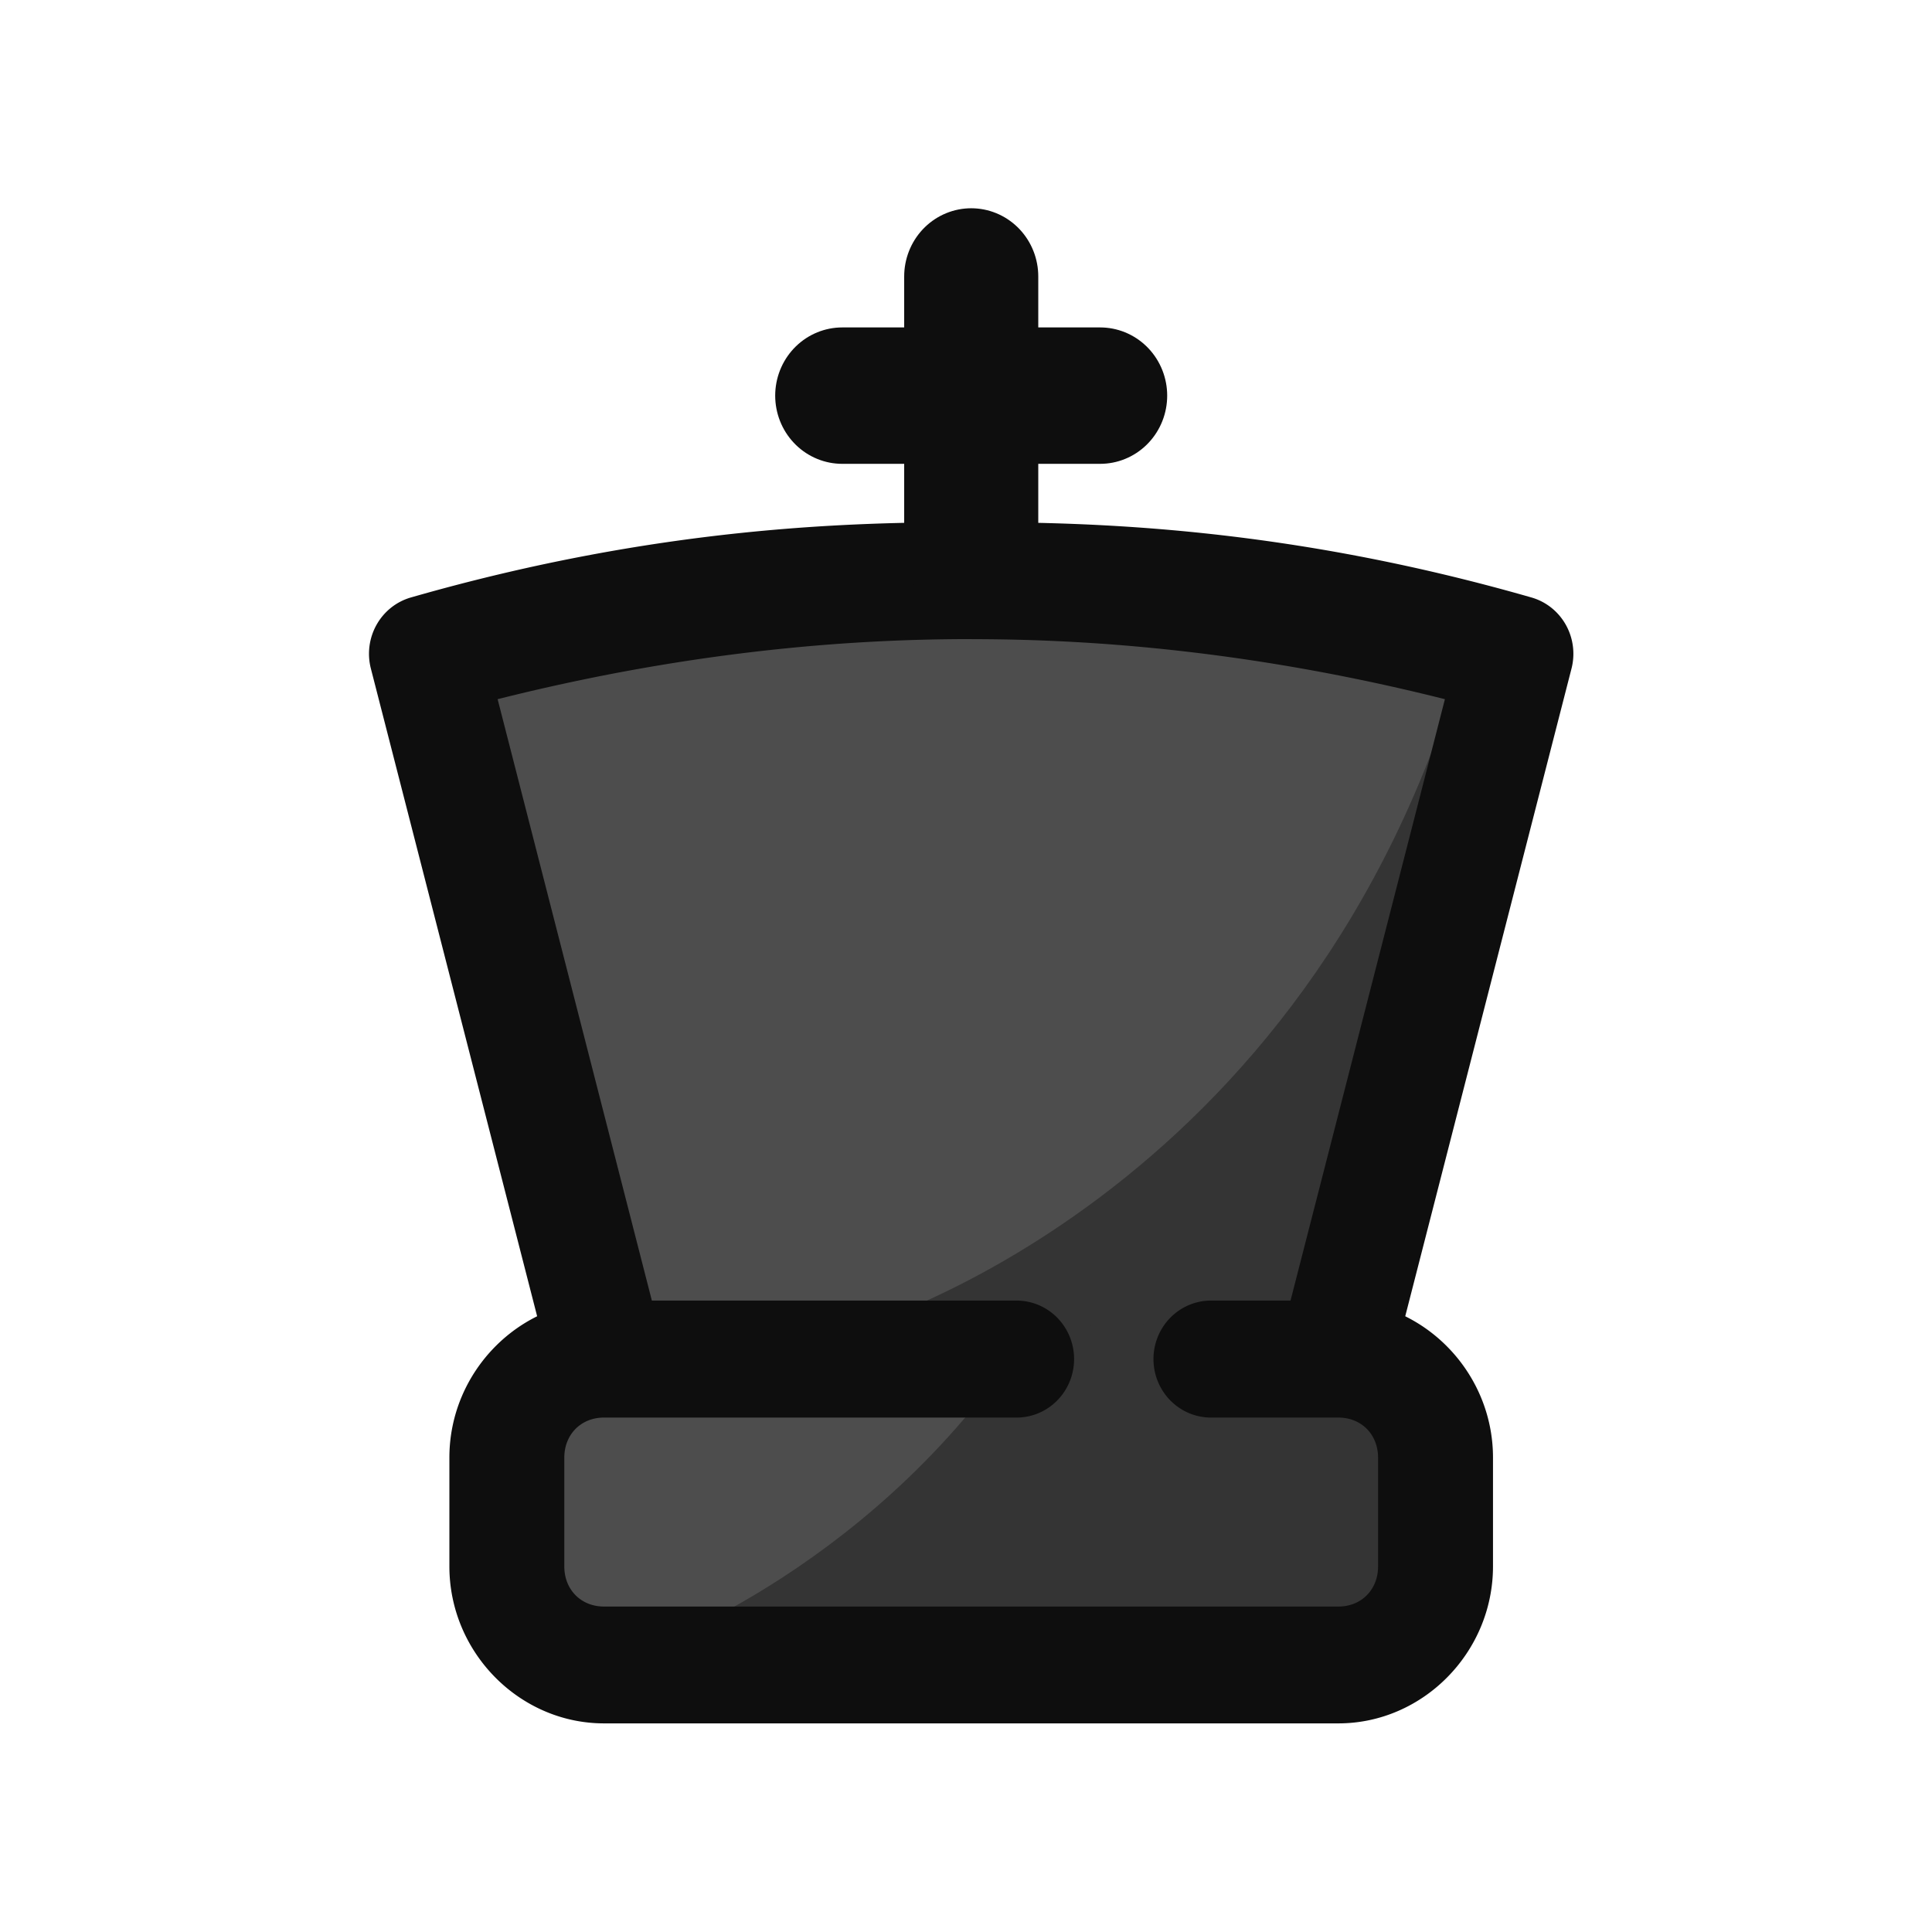 <?xml version="1.0" encoding="UTF-8" standalone="no"?>
<!-- Created with Inkscape (http://www.inkscape.org/) -->

<svg
   width="100"
   height="100"
   viewBox="0 0 26.458 26.458"
   version="1.1"
   id="svg1"
   xmlns="http://www.w3.org/2000/svg"
   xmlns:svg="http://www.w3.org/2000/svg">
  <defs
     id="defs1" />
  <rect
     style="display:none;fill:#dc0000;fill-opacity:0.097;stroke:none;stroke-width:1.587;stroke-linecap:round;stroke-linejoin:round;stroke-miterlimit:6.6;stroke-dasharray:none;stroke-opacity:1"
     id="rect36"
     width="21.167"
     height="21.167"
     x="2.719"
     y="2.646" />
  <g
     id="layer1">
    <g
       id="g25"
       style="display:none;opacity:1"
       transform="matrix(0.117,0,0,0.117,0.938,1.251)">
      <path
         style="color:#000000;fill:#e6e6e6;fill-opacity:1;stroke-linecap:round;stroke-linejoin:round;stroke-miterlimit:6.6;-inkscape-stroke:none"
         d="m 93.338,77.252 c 0,0 -1.474,23.856 -18.693,53.153 -14.418,24.531 -16.051,44.457 -16.051,44.457 0,0 15.684,6.885 46.322,7.684 l -5.9e-4,0.006 c 0.029,-7.4e-4 0.055,-0.002 0.084,-0.003 0.029,7.4e-4 0.055,0.002 0.084,0.003 l -5.9e-4,-0.006 c 30.639,-0.8 46.323,-7.684 46.323,-7.684 0,0 -1.633,-19.926 -16.051,-44.457 -17.219,-29.297 -18.693,-53.153 -18.693,-53.153 l -11.457,1.499 z m 11.745,105.301 0.006,0.052 0.009,-0.052 c -0.006,-1.4e-4 -0.01,-4.3e-4 -0.015,-5.6e-4 z m -0.168,0 c -0.004,1.2e-4 -0.009,4.4e-4 -0.015,5.6e-4 l 0.009,0.052 z"
         id="path29" />
      <path
         style="fill:#cbcbcb;fill-opacity:1;stroke:none;stroke-width:4.103;stroke-linecap:round;stroke-linejoin:round;stroke-miterlimit:6.6;stroke-dasharray:none;stroke-opacity:1"
         d="m 99.081,92.239 c 17.045,1.419 28.569,62.847 20.351,89.107 l 33.122,-6.26 -6.708,-25.91 -12.72,-20.467 -12.324,-42.086"
         id="path19" />
      <path
         style="color:#000000;fill:#0d0d0d;stroke-linecap:round;stroke-linejoin:round;stroke-miterlimit:6.6;-inkscape-stroke:none"
         d="m 94.188,70.525 a 6.781,6.781 0 0 0 -7.617,6.309 c 0,0 -1.282,22.078 -17.771,50.135 -15.117,25.721 -16.963,47.34 -16.963,47.34 a 6.781,6.781 0 0 0 4.033,6.762 c 0,0 17.278,7.429 48.871,8.254 l -0.195,-0.221 a 6.781,6.781 0 0 0 0.318,0.133 l -0.484,-0.59 a 6.781,6.781 0 0 0 0.105,-0.004 l -0.027,-0.029 a 6.781,6.781 0 0 0 0.492,0.016 6.781,6.781 0 0 0 0.068,-0.004 v 0.006 a 6.781,6.781 0 0 0 0.59,0.016 l -0.527,0.641 -0.145,-0.154 -0.019,0.127 a 6.781,6.781 0 0 0 0.111,0.045 6.781,6.781 0 0 0 0.043,-0.006 l -0.016,0.018 a 6.781,6.781 0 0 0 0.023,0.01 h -0.031 l -0.004,0.006 c 0.104,-0.002 0.041,-0.002 0.045,-0.002 a 6.781,6.781 0 0 0 0.002,0.002 c 0.024,-6.3e-4 0.011,-0.001 0.029,-0.002 0.073,-0.002 0.136,-0.005 0.115,-0.004 h -0.119 l -0.027,-0.029 a 6.781,6.781 0 0 0 0.223,-0.031 l -0.051,0.059 c 31.593,-0.824 48.871,-8.254 48.871,-8.254 a 6.781,6.781 0 0 0 4.033,-6.762 c 0,0 -1.846,-21.619 -16.963,-47.34 C 124.711,98.912 123.43,76.834 123.43,76.834 a 6.781,6.781 0 0 0 -7.648,-6.307 l -10.592,1.387 z m 4.824,14.277 5.342,0.676 a 6.781,6.781 0 0 0 1.73,-0.004 l 4.91,-0.643 c 1.652,9.529 6.044,27.79 18.516,49.01 9.542,16.236 12.965,29.566 14.268,36.441 -6.218,1.927 -18.625,4.945 -38.777,5.48 -20.152,-0.535 -32.56,-3.554 -38.777,-5.48 1.303,-6.876 4.725,-20.206 14.268,-36.441 12.483,-21.238 16.873,-39.518 18.521,-49.039 z m 5.73,90.971 0.004,0.006 a 6.781,6.781 0 0 0 -0.002,0 6.781,6.781 0 0 0 -0.031,-0.004 c -0.128,0.004 -0.024,-4.5e-4 0.029,-0.002 z m -6.281,5.668 0.359,0.01 a 6.781,6.781 0 0 0 -0.086,0.322 z m 0.252,0.41 a 6.781,6.781 0 0 0 -0.111,0.426 l -0.379,-0.41 z m 6.197,7.443 -0.004,0.027 a 6.781,6.781 0 0 0 0.023,-0.004 z m -0.084,0.033 c -0.063,-0.002 -0.062,-9.3e-4 0.021,0.002 a 6.781,6.781 0 0 0 0.016,-0.002 z m 0.078,0 v 0.004 c -0.157,-0.004 -0.112,-0.003 0.037,0 l -0.004,-0.004 z"
         id="path30" />
      <path
         style="color:#000000;fill:#e5e5e5;fill-opacity:1;stroke-linecap:round;stroke-linejoin:round;stroke-miterlimit:6.6;-inkscape-stroke:none"
         d="M 102.864,91.758 A 34.911,34.911 0 0 1 70.143,58.818 34.911,34.911 0 0 1 99.079,22.507 34.911,34.911 0 0 1 138.492,47.05 34.911,34.911 0 0 1 118.671,89.037"
         id="path34" />
      <path
         style="fill:#cbcbcb;fill-opacity:1;stroke:none;stroke-width:3.925;stroke-linecap:round;stroke-linejoin:round;stroke-miterlimit:6.6;stroke-dasharray:none;stroke-opacity:1"
         d="m 92.531,88.681 c 0,0 40.591,-6.192 36.02,-50.505 13.731,9.735 2.646,33.926 2.646,33.926 l -7.647,11.13 -9.406,7.929 c 0,0 -13.964,6.759 -21.613,-2.481 z"
         id="path16" />
      <path
         style="color:#000000;fill:#0d0d0d;stroke-linecap:round;stroke-linejoin:round;stroke-miterlimit:6.6;-inkscape-stroke:none"
         d="m 146.544,60.35 c 0.422,-5.004 -0.057,-10.153 -1.548,-15.215 -5.962,-20.246 -26.269,-32.891 -47.068,-29.31 -20.8,3.581 -35.707,22.288 -34.555,43.363 1.152,21.074 18.01,38.046 39.076,39.339 3.738,0.229 6.953,-2.615 7.183,-6.353 0.23,-3.738 -2.614,-6.955 -6.353,-7.184 C 88.973,84.111 77.695,72.758 76.913,58.447 76.131,44.135 86.104,31.622 100.229,29.19 c 14.125,-2.432 27.71,6.027 31.759,19.776 4.049,13.749 -2.783,28.22 -15.971,33.831 -3.446,1.466 -4.394,5.317 -3.636,8.883 0.779,3.669 5.499,5.062 8.945,3.597 14.566,-6.197 23.952,-19.915 25.219,-34.927 z"
         id="path35" />
    </g>
    <g
       id="g50"
       style="display:none;opacity:0.5">
      <path
         style="color:#000000;fill:#4d4d4d;fill-opacity:1;stroke-linecap:round;stroke-linejoin:round;stroke-miterlimit:6.6;-inkscape-stroke:none"
         d="M 9.942,19.914 C 7.365,18.43 6.109,14.664 6.879,11.797 7.649,8.931 11.383,6.061 13.229,3.733 c 1.881,2.3 5.58,5.197 6.35,8.064 0.77,2.867 -0.486,6.668 -3.063,8.152"
         id="path46" />
      <path
         style="fill:#343434;fill-opacity:1;stroke:none;stroke-width:1.587;stroke-linecap:round;stroke-linejoin:round;stroke-miterlimit:6.6;stroke-dasharray:none;stroke-opacity:1"
         d="m 12.14,19.87 c 4.11,-0.668 7.247,-6.231 6.784,-9.44 l 0.726,5.759 -2.768,3.641 z"
         id="path45" />
      <path
         style="color:#000000;fill:#0d0d0d;stroke-linecap:round;stroke-linejoin:round;stroke-miterlimit:6.6;-inkscape-stroke:none"
         d="M 13.223,2.939 A 0.794,0.794 0 0 0 12.607,3.24 C 11.747,4.325 10.355,5.628 9.066,7.025 7.778,8.422 6.563,9.912 6.111,11.592 5.24,14.836 6.561,18.884 9.545,20.602 A 0.794,0.794 0 0 0 10.629,20.311 0.794,0.794 0 0 0 10.338,19.227 C 8.167,17.977 6.976,14.494 7.645,12.004 7.963,10.817 9.002,9.438 10.234,8.102 c 1.021,-1.107 2.076,-2.166 2.996,-3.211 0.927,1.034 1.987,2.088 3.006,3.199 1.227,1.339 2.256,2.724 2.576,3.914 0.668,2.488 -0.526,6.011 -2.691,7.258 a 0.794,0.794 0 0 0 -0.293,1.084 0.794,0.794 0 0 0 1.084,0.291 c 2.988,-1.721 4.305,-5.799 3.434,-9.045 C 19.895,9.916 18.691,8.417 17.406,7.016 16.121,5.614 14.726,4.31 13.844,3.23 A 0.794,0.794 0 0 0 13.223,2.939 Z"
         id="path47" />
      <path
         style="color:#000000;fill:#4d4d4d;fill-opacity:1;stroke-linecap:round;stroke-linejoin:round;stroke-miterlimit:6.6;-inkscape-stroke:none"
         d="m 16.026,19.842 h 0.846 c 0.637,0 1.151,0.499 1.151,1.119 v 0.646 c 0,0.62 -0.513,1.119 -1.151,1.119 H 9.587 c -0.637,0 -1.151,-0.499 -1.151,-1.119 v -0.646 c 0,-0.62 0.513,-1.119 1.151,-1.119 h 3.831"
         id="path51" />
      <path
         style="fill:#323232;fill-opacity:1;stroke:none;stroke-width:1.587;stroke-linecap:round;stroke-linejoin:round;stroke-miterlimit:6.6;stroke-dasharray:none;stroke-opacity:1"
         d="m 14.424,19.553 c -0.261,1.086 -0.603,2.401 -3.517,2.922 l 6.809,0.185 -0.041,-2.915 z"
         id="path48" />
      <path
         style="color:#000000;fill:#0d0d0d;stroke-linecap:round;stroke-linejoin:round;stroke-miterlimit:6.6;-inkscape-stroke:none"
         d="m 9.586,19.049 c -1.052,0 -1.943,0.854 -1.943,1.912 v 0.646 c 0,1.058 0.892,1.912 1.943,1.912 h 7.285 c 1.052,0 1.945,-0.854 1.945,-1.912 v -0.646 c 0,-1.058 -0.894,-1.912 -1.945,-1.912 h -0.846 c -0.438,4.31e-4 -0.793,0.355 -0.793,0.793 -6.48e-4,0.439 0.354,0.794 0.793,0.795 h 0.846 c 0.223,0 0.357,0.143 0.357,0.324 v 0.646 c 0,0.182 -0.134,0.324 -0.357,0.324 H 9.586 c -0.223,0 -0.355,-0.143 -0.355,-0.324 v -0.646 c 0,-0.182 0.132,-0.324 0.355,-0.324 h 4.361 c 0.439,-4.31e-4 0.794,-0.356 0.793,-0.795 -4.31e-4,-0.438 -0.355,-0.793 -0.793,-0.793 z"
         id="path52" />
      <path
         style="fill:#4d4d4d;fill-opacity:1;stroke:#0d0d0d;stroke-width:1.587;stroke-linecap:round;stroke-linejoin:round;stroke-miterlimit:6.6;stroke-dasharray:none;stroke-opacity:1"
         d="m 17.282,8.203 c 0,0 0.735,4.566 -2.626,7.032"
         id="path39" />
    </g>
    <g
       id="g6"
       style="display:none">
      <path
         style="color:#000000;fill:#4d4d4d;stroke-linecap:round;stroke-linejoin:round;stroke-miterlimit:6.6;-inkscape-stroke:none"
         d="m 12.642,13.358 c 0,0 -4.512,2.345 -6.652,1.161 L 4.786,10.275 11.3,7.566 9.814,3.605 c 0,0 6.954,2.369 8.195,3.662 1.257,1.311 2.063,2.834 2.178,5.164 0.097,1.959 -1.201,4.003 -1.177,6.968 0.011,1.335 1.005,2.798 1.005,2.798 -2.759,1.039 -9.643,0.931 -12.182,0.008 0,0 3.194,-5.124 2.537,-7.77"
         id="path1" />
      <path
         style="fill:#323232;fill-opacity:1;stroke:none;stroke-width:1.562;stroke-linecap:round;stroke-linejoin:round;stroke-miterlimit:6.6"
         d="m 10.2,14.397 0.21,4.013 c 1.681,-4.136 2.586,-4.404 2.586,-4.404 z"
         id="path4" />
      <path
         style="fill:#323232;fill-opacity:1;stroke:none;stroke-width:1.562;stroke-linecap:round;stroke-linejoin:round;stroke-miterlimit:6.6"
         d="M 18.715,9.228 C 19.63,11.296 18.248,21.521 11.299,22.61 l 8.403,-0.408 -0.391,-6.597 0.912,-5.689 z"
         id="path3" />
      <path
         style="color:#000000;fill:#0e0e0e;stroke-linecap:round;stroke-linejoin:round;stroke-miterlimit:6.6;-inkscape-stroke:none"
         d="M 10.07,2.854 A 0.794,0.794 0 0 0 9.07,3.883 L 10.287,7.127 4.48,9.541 A 0.794,0.794 0 0 0 4.021,10.492 l 1.205,4.242 a 0.794,0.794 0 0 0 0.379,0.479 c 1.221,0.676 2.643,0.448 3.943,0.104 -0.015,1.004 -0.36,2.396 -0.928,3.674 -0.691,1.554 -1.463,2.795 -1.463,2.795 a 0.794,0.794 0 0 0 0.402,1.166 c 1.477,0.537 3.838,0.766 6.275,0.779 2.438,0.013 4.865,-0.192 6.457,-0.791 A 0.794,0.794 0 0 0 20.67,21.75 c 0,0 -0.86,-1.412 -0.867,-2.357 -0.022,-2.73 1.293,-4.665 1.178,-7 C 20.857,9.897 19.934,8.129 18.582,6.719 18.099,6.215 17.409,5.854 16.553,5.436 15.696,5.017 14.698,4.594 13.74,4.213 11.824,3.45 10.07,2.854 10.07,2.854 Z m 1.096,2.098 c 0.678,0.243 0.952,0.325 1.986,0.736 0.936,0.372 1.907,0.786 2.703,1.176 0.797,0.389 1.442,0.81 1.58,0.953 1.162,1.211 1.852,2.49 1.959,4.654 0.078,1.582 -1.205,3.734 -1.18,6.934 0.006,0.823 0.28,1.577 0.551,2.162 -1.283,0.316 -2.974,0.586 -4.92,0.576 -1.942,-0.01 -3.576,-0.28 -4.789,-0.57 0.303,-0.525 0.535,-0.856 1.016,-1.938 0.662,-1.489 1.214,-3.215 1.047,-4.803 0.877,-0.347 1.889,-0.77 1.889,-0.77 a 0.794,0.794 0 0 0 0.338,-1.07 0.794,0.794 0 0 0 -1.07,-0.338 c 0,0 -1.076,0.556 -2.395,0.971 -1.209,0.38 -2.517,0.493 -3.254,0.232 L 5.742,10.736 11.605,8.299 a 0.794,0.794 0 0 0 0.438,-1.012 z"
         id="path6" />
      <path
         style="fill:#0c0c0c;fill-opacity:1;stroke:none;stroke-width:1.562;stroke-linecap:round;stroke-linejoin:round;stroke-miterlimit:6.6"
         d="M 10.636,10.261 C 10.739,9.37 12.07,8.386 12.795,8.92 13.729,9.608 11.668,9.828 10.636,10.261 Z"
         id="path2" />
    </g>
    <g
       id="g26"
       style="display:none">
      <path
         style="color:#000000;fill:#4c4c4c;fill-opacity:1;stroke-width:1;stroke-linecap:round;stroke-linejoin:round;stroke-miterlimit:6.6;-inkscape-stroke:none"
         d="M 8.48,8.579 7.923,19.387 18.535,19.352 17.953,8.589 Z"
         id="path22" />
      <path
         style="fill:#333333;fill-opacity:1;stroke:none;stroke-width:1.587;stroke-linecap:round;stroke-linejoin:round;stroke-miterlimit:6.6;stroke-dasharray:none;stroke-opacity:1"
         d="m 14.129,18.826 c 2.45,-2.182 2.746,-5.581 3.121,-9.149 l 1.26,-0.15 0.294,9.26 z"
         id="path17" />
      <path
         style="color:#000000;fill:#0e0e0e;stroke-width:1;stroke-linecap:round;stroke-linejoin:round;stroke-miterlimit:6.6;-inkscape-stroke:none"
         d="M 8.48,7.785 A 0.856,0.794 0 0 0 7.626,8.541 L 7.068,19.35 a 0.856,0.794 0 0 0 0.859,0.832 L 18.539,20.146 A 0.856,0.794 0 0 0 19.389,19.312 L 18.808,8.549 A 0.856,0.794 0 0 0 17.953,7.795 Z m 0.815,1.588 7.843,0.008 0.499,9.182 -8.818,0.027 z"
         id="path23" />
      <path
         style="color:#000000;fill:#4d4d4d;fill-opacity:1;stroke-linecap:round;stroke-linejoin:round;stroke-miterlimit:6.6;-inkscape-stroke:none"
         d="m 17.217,18.624 h 1.071 c 0.741,0 1.338,0.553 1.338,1.239 v 1.369 c 0,0.687 -0.597,1.239 -1.338,1.239 H 8.17 c -0.741,0 -1.338,-0.553 -1.338,-1.239 v -1.369 c 0,-0.687 0.597,-1.239 1.338,-1.239 h 5.899"
         id="path27" />
      <path
         style="fill:#343434;fill-opacity:1;stroke:none;stroke-width:1.587;stroke-linecap:round;stroke-linejoin:round;stroke-miterlimit:6.6;stroke-dasharray:none;stroke-opacity:1"
         d="m 9.82,22.106 c 2.686,-0.816 3.522,-1.946 4.855,-3.8 1.057,3.06e-4 4.093,-0.056 4.405,0.519 l 0.097,3.095 z"
         id="path18" />
      <path
         style="color:#000000;fill:#0e0e0e;stroke-linecap:round;stroke-linejoin:round;stroke-miterlimit:6.6;-inkscape-stroke:none"
         d="m 8.17,17.83 c -1.136,0 -2.131,0.887 -2.131,2.033 v 1.369 c 0,1.146 0.995,2.033 2.131,2.033 H 18.289 c 1.136,0 2.131,-0.887 2.131,-2.033 v -1.369 c 0,-1.146 -0.995,-2.033 -2.131,-2.033 h -1.072 a 0.794,0.794 0 0 0 -0.793,0.793 0.794,0.794 0 0 0 0.793,0.795 h 1.072 c 0.346,0 0.543,0.219 0.543,0.445 v 1.369 c 0,0.227 -0.196,0.445 -0.543,0.445 H 8.17 C 7.823,21.678 7.625,21.459 7.625,21.232 v -1.369 c 0,-0.227 0.198,-0.445 0.545,-0.445 h 5.898 a 0.794,0.794 0 0 0 0.795,-0.795 0.794,0.794 0 0 0 -0.795,-0.793 z"
         id="path28" />
      <path
         style="color:#000000;fill:#4d4d4d;fill-opacity:1;stroke-width:1;stroke-linecap:round;stroke-linejoin:round;stroke-miterlimit:6.6;-inkscape-stroke:none"
         d="M 7.487,3.888 H 18.971 c 0.741,0 1.405,0.556 1.338,1.239 l -0.297,3.019 c -0.067,0.684 -0.597,1.239 -1.338,1.239 H 7.784 c -0.741,0 -1.27,-0.556 -1.338,-1.239 L 6.149,5.127 C 6.082,4.444 6.746,3.888 7.487,3.888 Z"
         id="path20" />
      <path
         style="fill:#323232;fill-opacity:1;stroke:none;stroke-width:1.587;stroke-linecap:round;stroke-linejoin:round;stroke-miterlimit:6.6;stroke-dasharray:none;stroke-opacity:1"
         d="m 14.229,8.691 c 2.536,-0.2 4.623,-1.405 5.335,-3.754 l 0.243,3.766 z"
         id="path15" />
      <path
         style="color:#000000;fill:#0e0e0e;stroke-width:1;stroke-linecap:round;stroke-linejoin:round;stroke-miterlimit:6.6;-inkscape-stroke:none"
         d="m 7.487,3.094 c -1.202,0 -2.307,0.912 -2.19,2.105 L 5.594,8.219 c 0.1,1.02 0.988,1.961 2.19,1.961 H 18.673 c 1.202,0 2.089,-0.941 2.19,-1.961 L 21.162,5.199 C 21.28,4.006 20.172,3.094 18.97,3.094 Z m 0,1.588 H 18.97 c 0.28,0 0.504,0.199 0.486,0.373 l -0.297,3.02 c -0.034,0.347 -0.206,0.518 -0.486,0.518 H 7.784 c -0.28,0 -0.45,-0.17 -0.484,-0.518 L 7.002,5.055 C 6.985,4.881 7.207,4.682 7.487,4.682 Z"
         id="path21" />
      <path
         style="fill:#cccccc;fill-opacity:1;stroke:#0e0e0e;stroke-width:1.587;stroke-linecap:round;stroke-linejoin:round;stroke-miterlimit:6.6;stroke-dasharray:none;stroke-opacity:1"
         d="M 10.101,4.043 V 6.103"
         id="path14" />
      <path
         style="fill:#cccccc;fill-opacity:1;stroke:#0e0e0e;stroke-width:1.587;stroke-linecap:round;stroke-linejoin:round;stroke-miterlimit:6.6;stroke-dasharray:none;stroke-opacity:1"
         d="M 13.971,4.043 V 6.103"
         id="path14-1" />
      <path
         style="fill:#cccccc;fill-opacity:1;stroke:#0e0e0e;stroke-width:1.587;stroke-linecap:round;stroke-linejoin:round;stroke-miterlimit:6.6;stroke-dasharray:none;stroke-opacity:1"
         d="M 17.842,4.043 V 6.103"
         id="path14-1-0" />
    </g>
    <g
       id="g41"
       style="display:none"
       transform="translate(-0.151)">
      <path
         style="color:#000000;fill:#4d4d4d;fill-opacity:1;stroke-linecap:round;stroke-linejoin:round;stroke-miterlimit:6.6;-inkscape-stroke:none"
         d="M 13.582,5.309 C 12.78,7.852 12.03,13.949 12.03,13.949 L 8.994,5.963 c 0.258,4.522 0.442,8.72 0.442,8.72 l -4.26,-6.941 c 1.474,2.65 3.039,14.712 3.039,14.712 3.503,0.232 7.006,0.169 10.509,-0.008 0,0 1.602,-12.042 3.039,-14.712 l -4.26,6.941 c 0,0 -0.044,-4.152 0.442,-8.72 l -3.036,7.987 c 0,0 -0.51,-6.097 -1.312,-8.64 z"
         id="path37" />
      <path
         style="fill:#333333;fill-opacity:1;stroke:none;stroke-width:1.587;stroke-linecap:round;stroke-linejoin:round;stroke-miterlimit:8.1;stroke-dasharray:none;stroke-opacity:1"
         d="m 10.612,21.928 c 0,0 6.308,-3.138 9.291,-10.519 l -1.252,10.41 z"
         id="path33" />
      <path
         style="color:#000000;fill:#0e0e0e;stroke-linecap:round;stroke-linejoin:round;stroke-miterlimit:6.6;-inkscape-stroke:none"
         d="m 13.896,4.566 a 0.794,0.794 0 0 0 -0.674,0.035 l -0.016,0.008 a 0.794,0.794 0 0 0 -0.381,0.461 c -0.47,1.49 -0.865,3.765 -1.156,5.697 L 9.736,5.68 A 0.794,0.794 0 0 0 8.201,6.008 C 8.367,8.916 8.411,10.01 8.486,11.617 L 5.854,7.326 A 0.794,0.794 0 0 0 4.482,8.127 C 4.756,8.618 5.152,9.862 5.5,11.34 c 0.348,1.478 0.679,3.221 0.965,4.885 0.572,3.327 0.963,6.33 0.963,6.33 a 0.794,0.794 0 0 0 0.734,0.689 c 3.547,0.235 7.081,0.171 10.602,-0.006 a 0.794,0.794 0 0 0 0.748,-0.688 c 0,0 0.398,-2.998 0.975,-6.324 0.288,-1.663 0.622,-3.407 0.969,-4.887 0.346,-1.48 0.737,-2.728 1.008,-3.23 A 0.794,0.794 0 0 0 21.086,7.318 l -2.635,4.293 c 0.026,-1.581 -0.027,-2.658 0.283,-5.572 a 0.794,0.794 0 0 0 -1.531,-0.365 l -1.854,4.877 c -0.005,-0.039 -0.003,-0.033 -0.008,-0.072 C 15.112,8.619 14.795,6.462 14.354,5.062 A 0.794,0.794 0 0 0 13.896,4.566 Z M 13.594,9.717 c 0.049,0.354 0.13,0.615 0.172,0.955 0.226,1.825 0.354,3.336 0.354,3.336 a 0.794,0.794 0 0 0 1.531,0.215 l 1.248,-3.283 c -0.028,1.224 -0.189,3.744 -0.189,3.744 a 0.794,0.794 0 0 0 1.471,0.406 l 1.352,-2.203 c -0.209,1.026 -0.428,2.032 -0.607,3.068 -0.521,3.001 -0.806,5.144 -0.881,5.697 -3.06,0.141 -6.108,0.179 -9.146,0.008 C 8.823,21.104 8.547,18.959 8.031,15.957 7.856,14.936 7.638,13.947 7.434,12.936 l 1.326,2.162 a 0.794,0.794 0 0 0 1.469,-0.451 c 0,0 -0.13,-2.483 -0.188,-3.695 l 1.246,3.279 a 0.794,0.794 0 0 0 1.531,-0.184 c 0,0 0.478,-2.451 0.775,-4.33 z"
         id="path38" />
      <circle
         style="fill:#4d4d4d;fill-opacity:1;stroke:#0e0e0e;stroke-width:1.587;stroke-linecap:round;stroke-linejoin:round;stroke-miterlimit:8.1;stroke-dasharray:none;stroke-opacity:1"
         id="path32"
         cx="13.47"
         cy="4.745"
         r="1.18" />
      <circle
         style="fill:#4d4d4d;fill-opacity:1;stroke:#0e0e0e;stroke-width:1.587;stroke-linecap:round;stroke-linejoin:round;stroke-miterlimit:8.1;stroke-dasharray:none;stroke-opacity:1"
         id="path32-4"
         cx="8.928"
         cy="5.601"
         r="1.18" />
      <circle
         style="fill:#4d4d4d;fill-opacity:1;stroke:#0e0e0e;stroke-width:1.587;stroke-linecap:round;stroke-linejoin:round;stroke-miterlimit:8.1;stroke-dasharray:none;stroke-opacity:1"
         id="path32-4-1"
         cx="4.922"
         cy="7.379"
         r="1.18" />
      <circle
         style="fill:#4d4d4d;fill-opacity:1;stroke:#0e0e0e;stroke-width:1.587;stroke-linecap:round;stroke-linejoin:round;stroke-miterlimit:8.1;stroke-dasharray:none;stroke-opacity:1"
         id="path32-4-7"
         cx="-18.168"
         cy="5.601"
         r="1.18"
         transform="scale(-1,1)" />
      <circle
         style="fill:#4d4d4d;fill-opacity:1;stroke:#0e0e0e;stroke-width:1.587;stroke-linecap:round;stroke-linejoin:round;stroke-miterlimit:8.1;stroke-dasharray:none;stroke-opacity:1"
         id="path32-4-1-7"
         cx="-21.985"
         cy="7.379"
         r="1.18"
         transform="scale(-1,1)" />
      <path
         style="fill:#4c4c4c;fill-opacity:1;stroke:#0e0e0e;stroke-width:1.587;stroke-linecap:round;stroke-linejoin:round;stroke-miterlimit:8.1;stroke-dasharray:none;stroke-opacity:1"
         d="m 7.903,19.392 c 0,0 4.318,0.585 6.879,0.512"
         id="path40" />
      <path
         style="fill:#4c4c4c;fill-opacity:1;stroke:#0e0e0e;stroke-width:1.587;stroke-linecap:round;stroke-linejoin:round;stroke-miterlimit:8.1;stroke-dasharray:none;stroke-opacity:1"
         d="m 17.139,19.842 c 0,0 1.019,-0.024 1.825,-0.237"
         id="path41" />
      <path
         style="color:#000000;display:inline;fill:#4d4d4d;fill-opacity:1;stroke-linecap:round;stroke-linejoin:round;stroke-miterlimit:6.6;-inkscape-stroke:none"
         d="m -37.207,-14.774 c -0.802,2.543 -1.553,8.64 -1.553,8.64 l -3.036,-7.987 c 0.258,4.522 0.442,8.72 0.442,8.72 l -4.26,-6.941 c 1.474,2.65 3.039,14.712 3.039,14.712 3.503,0.232 7.006,0.169 10.509,-0.008 0,0 1.602,-12.042 3.039,-14.712 l -4.26,6.941 c 0,0 -0.044,-4.152 0.442,-8.72 l -3.036,7.987 c 0,0 -0.51,-6.097 -1.312,-8.64 z"
         id="path37-9" />
      <path
         style="display:inline;fill:#333333;fill-opacity:1;stroke:none;stroke-width:1.587;stroke-linecap:round;stroke-linejoin:round;stroke-miterlimit:8.1;stroke-dasharray:none;stroke-opacity:1"
         d="m -40.177,1.845 c 0,0 6.308,-3.138 9.291,-10.519 L -32.139,1.737 Z"
         id="path33-5" />
      <path
         style="color:#000000;display:inline;fill:#0e0e0e;stroke-linecap:round;stroke-linejoin:round;stroke-miterlimit:6.6;-inkscape-stroke:none"
         d="m -36.893,-15.517 a 0.794,0.794 0 0 0 -0.674,0.035 l -0.016,0.008 a 0.794,0.794 0 0 0 -0.381,0.461 c -0.47,1.49 -0.865,3.764 -1.156,5.697 l -1.934,-5.088 a 0.794,0.794 0 0 0 -1.535,0.328 c 0.166,2.908 0.21,4.003 0.285,5.609 l -2.633,-4.291 a 0.794,0.794 0 0 0 -1.371,0.801 c 0.273,0.491 0.67,1.735 1.018,3.213 0.348,1.478 0.679,3.221 0.965,4.885 0.572,3.327 0.963,6.33 0.963,6.33 a 0.794,0.794 0 0 0 0.734,0.689 c 3.547,0.235 7.081,0.171 10.602,-0.006 a 0.794,0.794 0 0 0 0.748,-0.688 c 0,0 0.398,-2.998 0.975,-6.324 0.288,-1.663 0.622,-3.407 0.969,-4.887 0.346,-1.48 0.737,-2.728 1.008,-3.23 a 0.794,0.794 0 0 0 -1.377,-0.791 l -2.635,4.293 c 0.026,-1.581 -0.027,-2.658 0.283,-5.572 a 0.794,0.794 0 0 0 -1.531,-0.365 l -1.854,4.877 c -0.005,-0.039 -0.003,-0.033 -0.008,-0.072 -0.23,-1.859 -0.547,-4.017 -0.988,-5.416 a 0.794,0.794 0 0 0 -0.457,-0.496 z m -0.303,5.15 c 0.049,0.354 0.13,0.615 0.172,0.955 0.226,1.825 0.354,3.336 0.354,3.336 a 0.794,0.794 0 0 0 1.531,0.215 l 1.248,-3.283 c -0.028,1.224 -0.189,3.744 -0.189,3.744 a 0.794,0.794 0 0 0 1.471,0.406 l 1.352,-2.203 c -0.209,1.026 -0.428,2.032 -0.607,3.068 -0.521,3.001 -0.806,5.144 -0.881,5.697 -3.06,0.141 -6.108,0.179 -9.146,0.008 -0.074,-0.556 -0.349,-2.701 -0.865,-5.703 -0.176,-1.021 -0.393,-2.01 -0.598,-3.021 l 1.326,2.162 a 0.794,0.794 0 0 0 1.469,-0.451 c 0,0 -0.13,-2.483 -0.188,-3.695 l 1.246,3.279 a 0.794,0.794 0 0 0 1.531,-0.184 c 0,0 0.478,-2.451 0.775,-4.33 z"
         id="path38-3" />
      <circle
         style="display:inline;fill:#4d4d4d;fill-opacity:1;stroke:#0e0e0e;stroke-width:1.587;stroke-linecap:round;stroke-linejoin:round;stroke-miterlimit:8.1;stroke-dasharray:none;stroke-opacity:1"
         id="path32-1"
         cx="-37.319"
         cy="-15.338"
         r="1.18" />
      <circle
         style="display:inline;fill:#4d4d4d;fill-opacity:1;stroke:#0e0e0e;stroke-width:1.587;stroke-linecap:round;stroke-linejoin:round;stroke-miterlimit:8.1;stroke-dasharray:none;stroke-opacity:1"
         id="path32-4-12"
         cx="-41.862"
         cy="-14.482"
         r="1.18" />
      <circle
         style="display:inline;fill:#4d4d4d;fill-opacity:1;stroke:#0e0e0e;stroke-width:1.587;stroke-linecap:round;stroke-linejoin:round;stroke-miterlimit:8.1;stroke-dasharray:none;stroke-opacity:1"
         id="path32-4-1-6"
         cx="-45.867"
         cy="-12.704"
         r="1.18" />
      <circle
         style="display:inline;fill:#4d4d4d;fill-opacity:1;stroke:#0e0e0e;stroke-width:1.587;stroke-linecap:round;stroke-linejoin:round;stroke-miterlimit:8.1;stroke-dasharray:none;stroke-opacity:1"
         id="path32-4-7-9"
         cx="32.621"
         cy="-14.482"
         r="1.18"
         transform="scale(-1,1)" />
      <circle
         style="display:inline;fill:#4d4d4d;fill-opacity:1;stroke:#0e0e0e;stroke-width:1.587;stroke-linecap:round;stroke-linejoin:round;stroke-miterlimit:8.1;stroke-dasharray:none;stroke-opacity:1"
         id="path32-4-1-7-1"
         cx="28.804"
         cy="-12.704"
         r="1.18"
         transform="scale(-1,1)" />
      <path
         style="display:inline;fill:#4c4c4c;fill-opacity:1;stroke:#0e0e0e;stroke-width:1.587;stroke-linecap:round;stroke-linejoin:round;stroke-miterlimit:8.1;stroke-dasharray:none;stroke-opacity:1"
         d="m -42.886,-0.691 c 0,0 4.318,0.585 6.879,0.512"
         id="path40-9" />
      <path
         style="display:inline;fill:#4c4c4c;fill-opacity:1;stroke:#0e0e0e;stroke-width:1.587;stroke-linecap:round;stroke-linejoin:round;stroke-miterlimit:8.1;stroke-dasharray:none;stroke-opacity:1"
         d="m -33.65,-0.241 c 0,0 1.019,-0.024 1.825,-0.237"
         id="path41-0" />
    </g>
    <g
       id="g56"
       transform="matrix(0.983,0,0,1,0.381,-0.064)"
       style="stroke-width:1.009">
      <path
         style="color:#000000;fill:#4d4d4d;stroke-linecap:round;stroke-linejoin:round;stroke-miterlimit:8.1;-inkscape-stroke:none"
         d="M 5.555,9.017 8.194,19.129 H 18.091 L 20.731,9.017 C 17.389,8.074 14.802,8.016 13.149,8.016 c -1.653,0 -4.233,0.052 -7.594,1.001 z"
         id="path7" />
      <path
         style="fill:#343434;fill-opacity:1;stroke:none;stroke-width:1.601;stroke-linecap:square;stroke-linejoin:round;stroke-miterlimit:8.1;stroke-dasharray:none;stroke-opacity:1"
         d="m 11.477,18.272 c 0,0 6.381,-1.734 8.555,-9.316 l -1.468,9.556 z"
         id="path49" />
      <path
         style="color:#000000;fill:#0e0e0e;stroke-linecap:round;stroke-linejoin:round;stroke-miterlimit:8.1;-inkscape-stroke:none"
         d="m 13.148,7.215 c -1.67,0 -4.354,0.056 -7.811,1.031 A 0.801,0.801 0 0 0 4.779,9.219 l 2.641,10.113 a 0.801,0.801 0 0 0 0.775,0.598 h 9.895 a 0.801,0.801 0 0 0 0.775,-0.598 L 21.506,9.219 A 0.801,0.801 0 0 0 20.947,8.246 C 17.51,7.276 14.82,7.215 13.148,7.215 Z m 0,1.602 c 1.488,0 3.765,0.123 6.594,0.822 L 17.473,18.328 H 8.812 L 6.545,9.639 C 9.387,8.937 11.659,8.816 13.148,8.816 Z"
         id="path8" />
      <path
         style="color:#000000;fill:#4d4d4d;stroke-linecap:round;stroke-linejoin:round;stroke-miterlimit:6.6;-inkscape-stroke:none"
         d="m 16.482,18.676 h 1.776 c 0.749,0 1.353,0.602 1.353,1.35 V 21.516 c 0,0.748 -0.603,1.35 -1.353,1.35 H 8.027 c -0.749,0 -1.353,-0.602 -1.353,-1.35 v -1.491 c 0,-0.748 0.603,-1.35 1.353,-1.35 h 5.749"
         id="path9" />
      <path
         style="fill:#343434;fill-opacity:1;stroke:none;stroke-width:1.601;stroke-linecap:square;stroke-linejoin:round;stroke-miterlimit:8.1;stroke-dasharray:none;stroke-opacity:1"
         d="m 8.64,22.628 c 0,0 3.256,-1.126 5.342,-4.387 l 4.567,-0.132 0.89,0.812 -0.396,3.555 z"
         id="path50" />
      <path
         style="color:#000000;fill:#0e0e0e;stroke-linecap:round;stroke-linejoin:round;stroke-miterlimit:6.6;-inkscape-stroke:none"
         d="m 8.027,17.875 c -1.178,0 -2.154,0.972 -2.154,2.15 v 1.49 c 0,1.178 0.976,2.15 2.154,2.15 H 18.258 c 1.178,0 2.154,-0.972 2.154,-2.15 v -1.49 c 0,-1.178 -0.976,-2.15 -2.154,-2.15 h -1.775 a 0.801,0.801 0 0 0 -0.801,0.801 0.801,0.801 0 0 0 0.801,0.801 h 1.775 c 0.321,0 0.553,0.232 0.553,0.549 v 1.49 c 0,0.317 -0.232,0.549 -0.553,0.549 H 8.027 c -0.321,0 -0.553,-0.232 -0.553,-0.549 v -1.49 c 0,-0.317 0.232,-0.549 0.553,-0.549 H 13.775 A 0.801,0.801 0 0 0 14.576,18.676 0.801,0.801 0 0 0 13.775,17.875 Z"
         id="path10" />
      <path
         style="fill:#e5e5e5;fill-opacity:1;stroke:#0e0e0e;stroke-width:1.868;stroke-linecap:round;stroke-linejoin:round;stroke-miterlimit:8.1;stroke-dasharray:none;stroke-opacity:1"
         d="M 13.143,3.85 V 7.591"
         id="path43" />
      <path
         style="fill:#e5e5e5;fill-opacity:1;stroke:#0e0e0e;stroke-width:1.868;stroke-linecap:round;stroke-linejoin:round;stroke-miterlimit:8.1;stroke-dasharray:none;stroke-opacity:1"
         d="m 11.346,5.482 h 3.593"
         id="path44" />
    </g>
  </g>
</svg>
